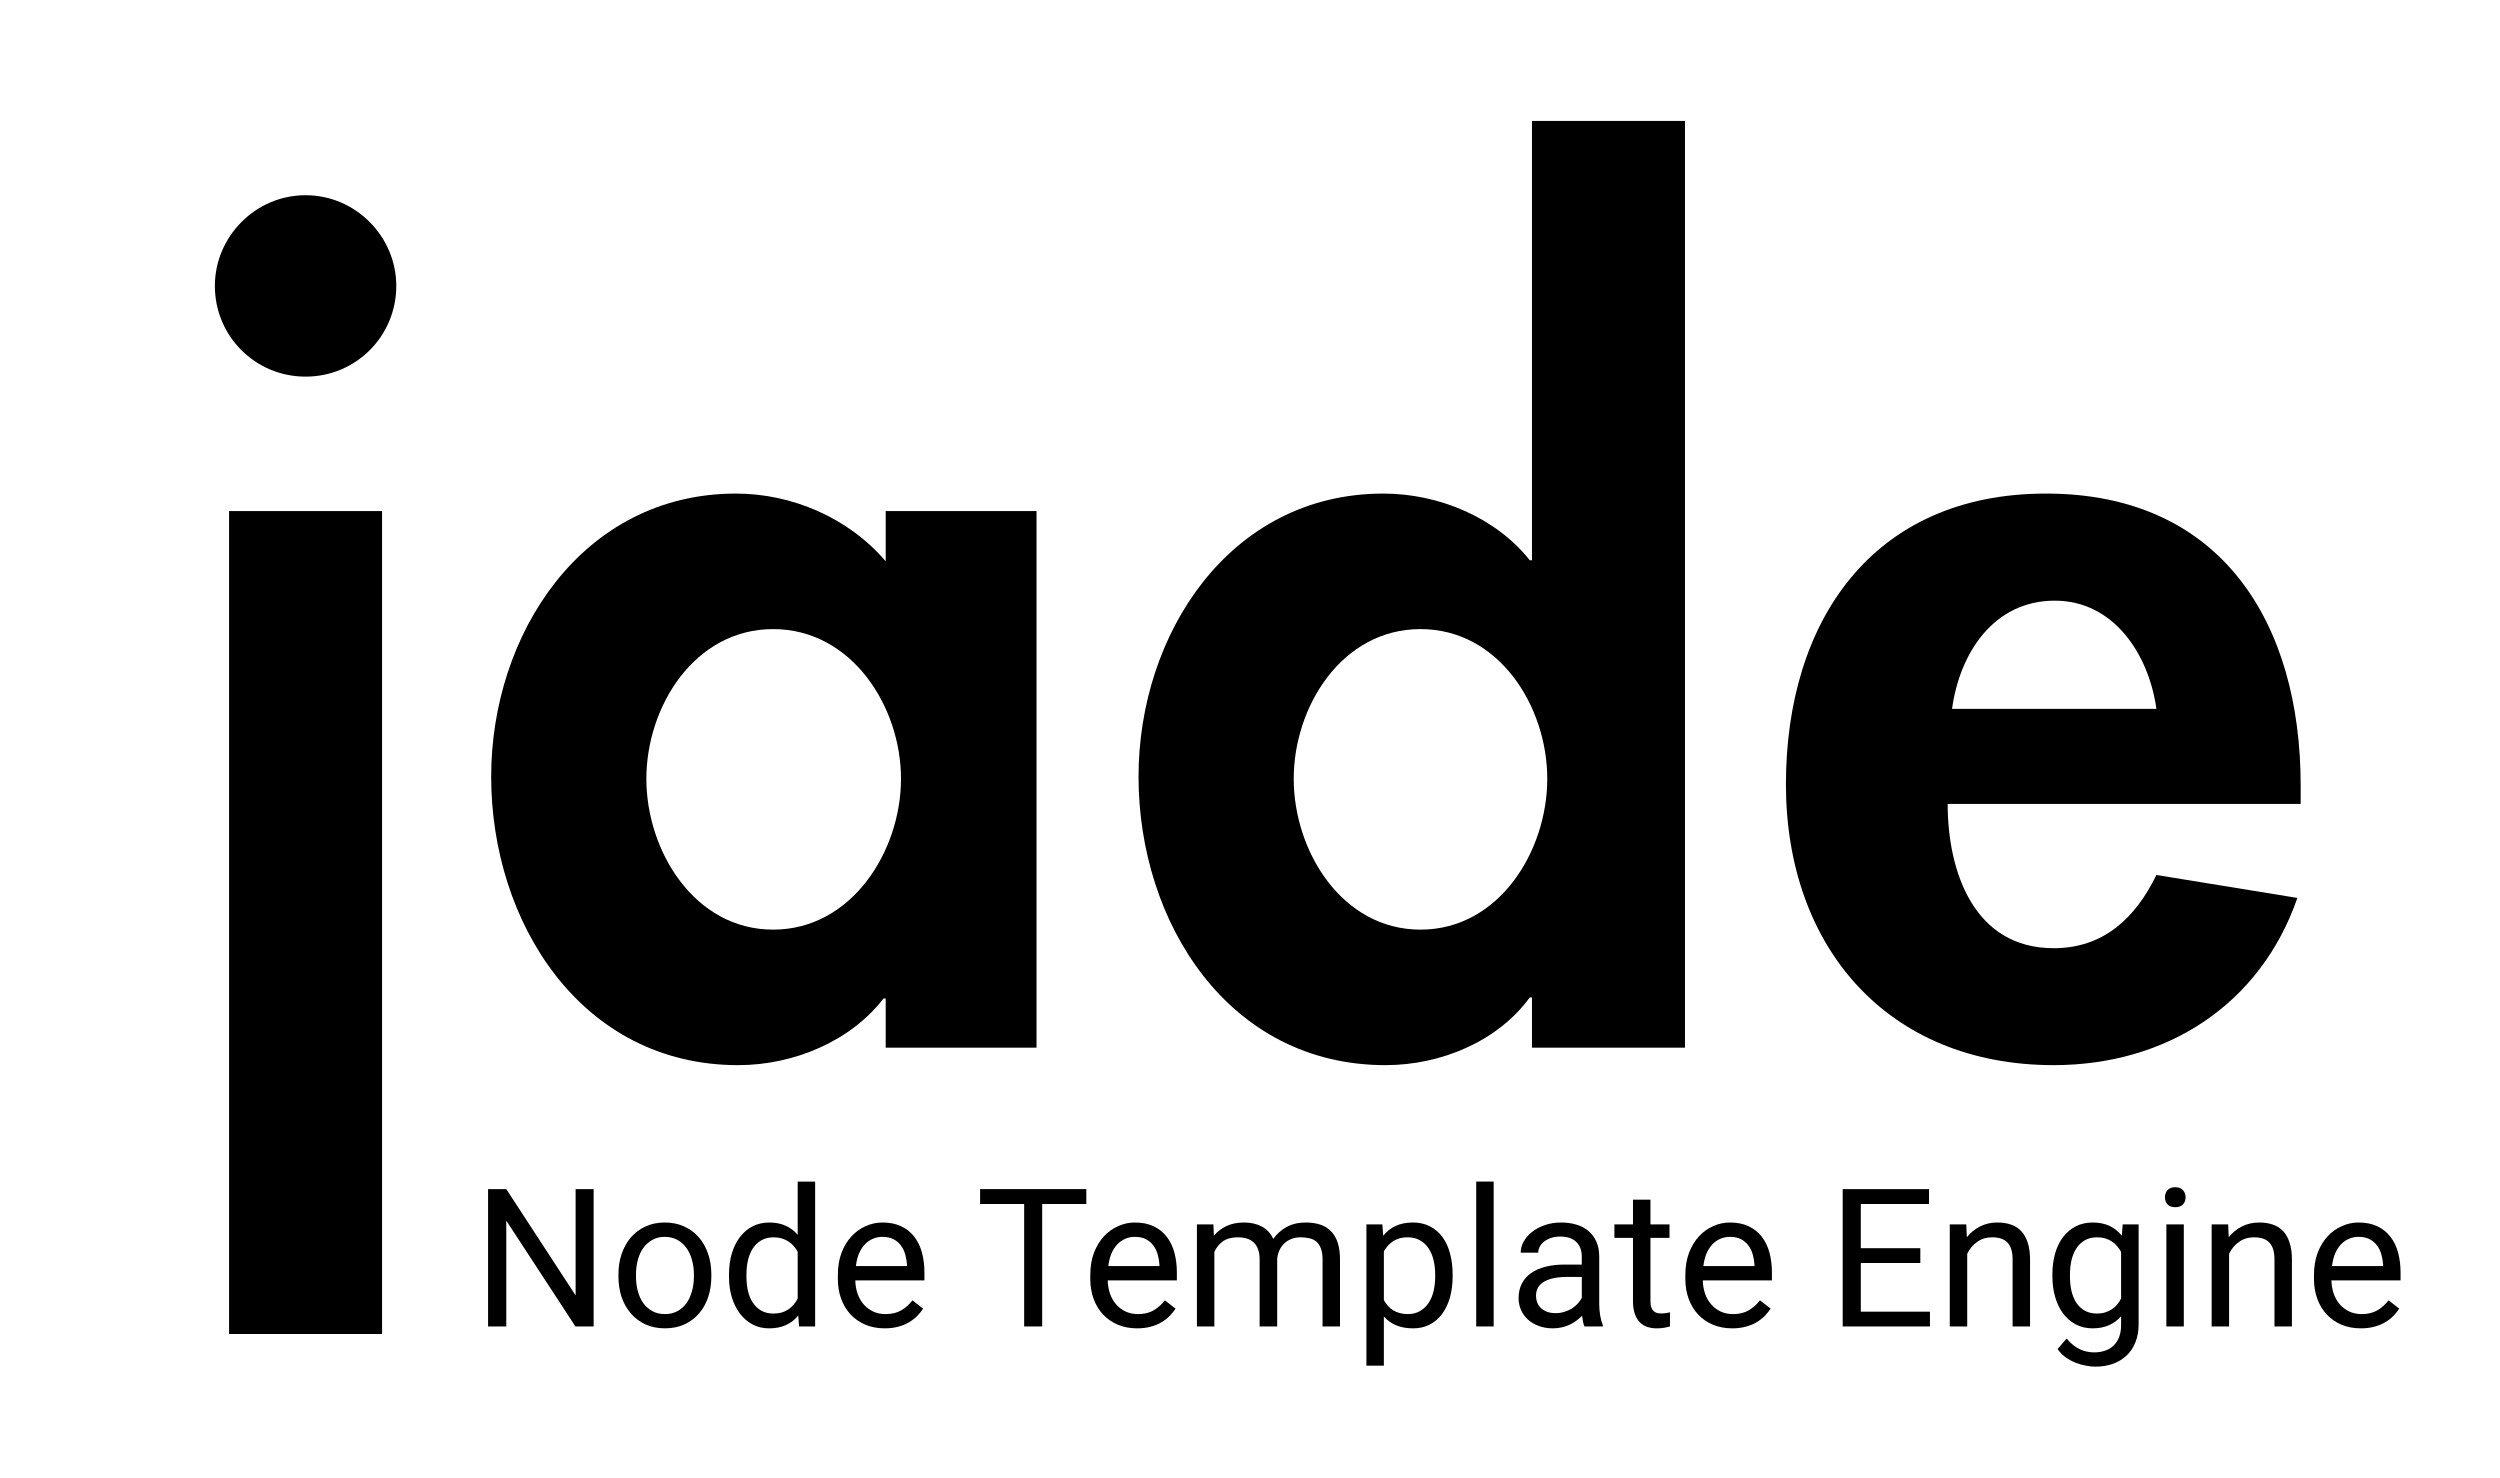 <?xml version="1.0" encoding="UTF-8" standalone="no"?>
<!-- Created with Inkscape (http://www.inkscape.org/) -->

<svg
   xmlns:dc="http://purl.org/dc/elements/1.1/"
   xmlns:cc="http://creativecommons.org/ns#"
   xmlns:rdf="http://www.w3.org/1999/02/22-rdf-syntax-ns#"
   xmlns:svg="http://www.w3.org/2000/svg"
   xmlns="http://www.w3.org/2000/svg"
   xmlns:sodipodi="http://sodipodi.sourceforge.net/DTD/sodipodi-0.dtd"
   xmlns:inkscape="http://www.inkscape.org/namespaces/inkscape"
   width="245.866"
   height="145.404"
   id="svg2"
   version="1.1"
   inkscape:version="0.48.4 r9939"
   sodipodi:docname="JadeBlack.svg">
  <sodipodi:namedview
     pagecolor="#ffffff"
     bordercolor="#666666"
     borderopacity="1"
     objecttolerance="10"
     gridtolerance="10"
     guidetolerance="10"
     inkscape:pageopacity="0"
     inkscape:pageshadow="2"
     inkscape:window-width="1301"
     inkscape:window-height="744"
     id="namedview58"
     showgrid="false"
     inkscape:zoom="1.4142136"
     inkscape:cx="172.48438"
     inkscape:cy="81.342811"
     inkscape:window-x="65"
     inkscape:window-y="24"
     inkscape:window-maximized="1"
     inkscape:current-layer="layer1" />
  <defs
     id="defs4">
    <filter
       id="filter4055"
       style="color-interpolation-filters:sRGB;"
       inkscape:label="Drop Shadow">
      <feFlood
         id="feFlood4057"
         flood-opacity="0.37"
         flood-color="rgb(0,0,0)"
         result="flood"
         stdDeviation="0.5" />
      <feComposite
         id="feComposite4059"
         in="flood"
         operator="in"
         result="composite1"
         in2="SourceGraphic" />
      <feGaussianBlur
         id="feGaussianBlur4061"
         in="composite"
         stdDeviation="0.4"
         result="blur" />
      <feOffset
         id="feOffset4063"
         dx="0"
         dy="1.2"
         result="offset" />
      <feComposite
         id="feComposite4065"
         in2="offset"
         operator="over"
         result="composite2"
         in="SourceGraphic" />
    </filter>
  </defs>
  <g
     inkscape:label="Layer 1"
     inkscape:groupmode="layer"
     id="layer1"
     transform="translate(-672.573,-691.005)">
    <g
       transform="matrix(2.687,0,0,2.687,-653.67,-1377.38)"
       style="font-size:40px;font-style:normal;font-variant:normal;font-weight:bold;font-stretch:normal;fill:#000000;fill-opacity:1;stroke:none;filter:url(#filter4055);letter-spacing:1.117px;font-family:Futura Std;-inkscape-font-specification:Futura Std Bold"
       id="text3016">
      <path
         d="m 507.562,787.28 -5.6,0 0,30.12 5.6,0 0,-30.12 m -2.8,-11.56 c -1.84,0 -3.32,1.52 -3.32,3.32 0,1.84 1.48,3.32 3.32,3.32 1.84,0 3.32,-1.48 3.32,-3.32 0,-1.8 -1.48,-3.32 -3.32,-3.32"
         id="path50" />
      <path
         d="m 531.515,787.28 -5.52,0 0,1.84 c -1.36,-1.6 -3.44,-2.48 -5.48,-2.48 -5.64,0 -8.96,5.16 -8.96,10.36 0,5.32 3.28,10.56 9.04,10.56 2.04,0 4.12,-0.88 5.32,-2.44 l 0.08,0 0,1.8 5.52,0 0,-19.64 m -9.64,15.32 c -2.88,0 -4.64,-2.88 -4.64,-5.52 0,-2.64 1.76,-5.48 4.64,-5.48 2.88,0 4.68,2.84 4.68,5.48 0,2.64 -1.8,5.52 -4.68,5.52"
         id="path52" />
      <path
         d="m 549.649,806.92 5.6,0 0,-33.92 -5.6,0 0,16.08 -0.08,0 c -1.24,-1.56 -3.32,-2.44 -5.36,-2.44 -5.64,0 -8.96,5.16 -8.96,10.36 0,5.32 3.28,10.56 9.04,10.56 2.04,0 4.12,-0.88 5.28,-2.48 l 0.08,0 0,1.84 m -4.08,-4.32 c -2.88,0 -4.64,-2.88 -4.64,-5.52 0,-2.64 1.76,-5.48 4.64,-5.48 2.88,0 4.64,2.84 4.64,5.48 0,2.64 -1.76,5.52 -4.64,5.52"
         id="path54" />
      <path
         d="m 577.784,798 0,-0.68 c 0,-5.92 -2.88,-10.68 -9.32,-10.68 -6.36,0 -9.52,4.68 -9.52,10.64 0,5.96 3.72,10.28 9.8,10.28 4.12,0 7.56,-2.2 8.92,-6.12 l -5.16,-0.84 c -0.76,1.56 -1.92,2.68 -3.76,2.68 -2.92,0 -3.88,-2.8 -3.88,-5.28 l 12.92,0 m -12.76,-3.48 c 0.28,-2.04 1.52,-3.96 3.76,-3.96 2.16,0 3.44,1.96 3.72,3.96 l -7.48,0"
         id="path56" />
    </g>
    <g
       style="font-size:40px;font-style:normal;font-variant:normal;font-weight:normal;font-stretch:normal;line-height:125%;letter-spacing:0px;word-spacing:0px;fill:#000000;fill-opacity:1;stroke:none;font-family:Merriweather;-inkscape-font-specification:Merriweather"
       id="text3035">
      <path
         d="m 730.955,821.457 -1.791,0 -6.8,-10.409 0,10.409 -1.791,0 0,-13.508 1.791,0 6.819,10.456 0,-10.456 1.772,0 0,13.508"
         style="font-size:19px;font-family:Roboto;-inkscape-font-specification:Roboto"
         id="path3015" />
      <path
         d="m 733.394,816.345 c 0,-0.73 0.105,-1.404 0.315,-2.022 0.216,-0.625 0.52,-1.166 0.909,-1.624 0.396,-0.458 0.875,-0.816 1.438,-1.076 0.563,-0.26 1.194,-0.39 1.893,-0.39 0.711,10e-6 1.348,0.13 1.911,0.39 0.569,0.26 1.051,0.619 1.447,1.076 0.396,0.458 0.699,0.999 0.909,1.624 0.21,0.618 0.315,1.293 0.315,2.022 l 0,0.204 c -10e-6,0.73 -0.105,1.407 -0.315,2.032 -0.21,0.618 -0.513,1.157 -0.909,1.614 -0.396,0.451 -0.875,0.807 -1.438,1.067 -0.563,0.254 -1.197,0.38 -1.902,0.38 -0.705,0 -1.339,-0.127 -1.902,-0.38 -0.563,-0.26 -1.042,-0.615 -1.438,-1.067 -0.396,-0.458 -0.702,-0.996 -0.918,-1.614 -0.21,-0.625 -0.315,-1.302 -0.315,-2.032 l 0,-0.204 m 1.726,0.204 c -10e-6,0.501 0.059,0.974 0.176,1.419 0.118,0.445 0.294,0.838 0.529,1.178 0.241,0.334 0.538,0.6 0.891,0.798 0.359,0.198 0.776,0.297 1.252,0.297 0.47,0 0.884,-0.099 1.243,-0.297 0.359,-0.198 0.656,-0.464 0.891,-0.798 0.235,-0.34 0.411,-0.733 0.529,-1.178 0.124,-0.445 0.186,-0.918 0.186,-1.419 l 0,-0.204 c -1e-5,-0.495 -0.062,-0.965 -0.186,-1.41 -0.118,-0.451 -0.297,-0.844 -0.538,-1.178 -0.235,-0.34 -0.532,-0.609 -0.891,-0.807 -0.359,-0.204 -0.776,-0.306 -1.252,-0.306 -0.47,10e-6 -0.881,0.102 -1.234,0.306 -0.353,0.198 -0.649,0.467 -0.891,0.807 -0.235,0.334 -0.411,0.727 -0.529,1.178 -0.118,0.445 -0.176,0.915 -0.176,1.41 l 0,0.204"
         style="font-size:19px;font-family:Roboto;-inkscape-font-specification:Roboto"
         id="path3017" />
      <path
         d="m 744.268,816.355 c 0,-0.767 0.093,-1.463 0.278,-2.087 0.192,-0.631 0.461,-1.169 0.807,-1.614 0.346,-0.451 0.761,-0.801 1.243,-1.048 0.489,-0.247 1.033,-0.371 1.633,-0.371 0.612,10e-6 1.147,0.105 1.605,0.315 0.458,0.204 0.854,0.501 1.188,0.891 l 0,-5.232 1.716,0 0,14.25 -1.577,0 -0.084,-1.076 c -0.334,0.408 -0.736,0.721 -1.206,0.937 -0.47,0.216 -1.024,0.325 -1.661,0.325 -0.588,0 -1.126,-0.127 -1.614,-0.38 -0.482,-0.254 -0.897,-0.606 -1.243,-1.058 -0.346,-0.458 -0.615,-0.996 -0.807,-1.614 -0.186,-0.625 -0.278,-1.305 -0.278,-2.041 l 0,-0.195 m 1.716,0.195 c -10e-6,0.501 0.05,0.974 0.148,1.419 0.105,0.439 0.266,0.823 0.482,1.15 0.216,0.328 0.492,0.588 0.826,0.779 0.334,0.192 0.733,0.288 1.197,0.288 0.303,0 0.575,-0.034 0.816,-0.102 0.241,-0.074 0.458,-0.176 0.649,-0.306 0.198,-0.13 0.371,-0.285 0.52,-0.464 0.155,-0.179 0.288,-0.377 0.399,-0.594 l 0,-4.611 c -0.111,-0.204 -0.241,-0.393 -0.39,-0.566 -0.148,-0.173 -0.322,-0.322 -0.52,-0.445 -0.192,-0.13 -0.408,-0.229 -0.649,-0.297 -0.241,-0.074 -0.51,-0.111 -0.807,-0.111 -0.47,0 -0.875,0.099 -1.215,0.297 -0.334,0.192 -0.609,0.455 -0.826,0.789 -0.216,0.334 -0.377,0.724 -0.482,1.169 -0.099,0.439 -0.148,0.909 -0.148,1.41 l 0,0.195"
         style="font-size:19px;font-family:Roboto;-inkscape-font-specification:Roboto"
         id="path3019" />
      <path
         d="m 759.575,821.643 c -0.699,0 -1.333,-0.121 -1.902,-0.362 -0.563,-0.241 -1.045,-0.575 -1.447,-1.002 -0.402,-0.433 -0.711,-0.946 -0.928,-1.54 -0.216,-0.594 -0.325,-1.243 -0.325,-1.948 l 0,-0.39 c 0,-0.816 0.121,-1.546 0.362,-2.189 0.247,-0.643 0.575,-1.184 0.983,-1.624 0.408,-0.439 0.875,-0.773 1.401,-1.002 0.526,-0.235 1.073,-0.353 1.642,-0.353 0.717,10e-6 1.336,0.127 1.855,0.38 0.52,0.247 0.946,0.591 1.28,1.03 0.34,0.439 0.591,0.959 0.751,1.559 0.161,0.6 0.241,1.252 0.241,1.958 l 0,0.77 -6.8,0 c 0.012,0.464 0.087,0.897 0.223,1.299 0.142,0.402 0.34,0.751 0.594,1.048 0.26,0.297 0.569,0.532 0.928,0.705 0.365,0.173 0.776,0.26 1.234,0.26 0.606,0 1.119,-0.124 1.54,-0.371 0.421,-0.247 0.789,-0.575 1.104,-0.983 l 1.048,0.816 c -0.161,0.247 -0.356,0.489 -0.584,0.724 -0.229,0.229 -0.498,0.436 -0.807,0.622 -0.303,0.179 -0.653,0.322 -1.048,0.427 -0.396,0.111 -0.844,0.167 -1.345,0.167 m -0.213,-8.999 c -0.346,10e-6 -0.665,0.065 -0.956,0.195 -0.291,0.124 -0.55,0.306 -0.779,0.547 -0.229,0.241 -0.421,0.541 -0.575,0.9 -0.148,0.359 -0.25,0.77 -0.306,1.234 l 5.028,0 0,-0.13 c -0.019,-0.334 -0.074,-0.665 -0.167,-0.993 -0.087,-0.328 -0.226,-0.622 -0.417,-0.881 -0.186,-0.26 -0.427,-0.47 -0.724,-0.631 -0.297,-0.161 -0.665,-0.241 -1.104,-0.241"
         style="font-size:19px;font-family:Roboto;-inkscape-font-specification:Roboto"
         id="path3021" />
      <path
         d="m 779.41,809.415 -4.342,0 0,12.042 -1.772,0 0,-12.042 -4.333,0 0,-1.466 10.446,0 0,1.466"
         style="font-size:19px;font-family:Roboto;-inkscape-font-specification:Roboto"
         id="path3023" />
      <path
         d="m 784.401,821.643 c -0.699,0 -1.333,-0.121 -1.902,-0.362 -0.563,-0.241 -1.045,-0.575 -1.447,-1.002 -0.402,-0.433 -0.711,-0.946 -0.928,-1.54 -0.216,-0.594 -0.325,-1.243 -0.325,-1.948 l 0,-0.39 c 0,-0.816 0.121,-1.546 0.362,-2.189 0.247,-0.643 0.575,-1.184 0.983,-1.624 0.408,-0.439 0.875,-0.773 1.401,-1.002 0.526,-0.235 1.073,-0.353 1.642,-0.353 0.717,10e-6 1.336,0.127 1.855,0.38 0.52,0.247 0.946,0.591 1.28,1.03 0.34,0.439 0.591,0.959 0.751,1.559 0.161,0.6 0.241,1.252 0.241,1.958 l 0,0.77 -6.8,0 c 0.012,0.464 0.087,0.897 0.223,1.299 0.142,0.402 0.34,0.751 0.594,1.048 0.26,0.297 0.569,0.532 0.928,0.705 0.365,0.173 0.776,0.26 1.234,0.26 0.606,0 1.119,-0.124 1.54,-0.371 0.421,-0.247 0.789,-0.575 1.104,-0.983 l 1.048,0.816 c -0.161,0.247 -0.356,0.489 -0.584,0.724 -0.229,0.229 -0.498,0.436 -0.807,0.622 -0.303,0.179 -0.653,0.322 -1.048,0.427 -0.396,0.111 -0.844,0.167 -1.345,0.167 m -0.213,-8.999 c -0.346,10e-6 -0.665,0.065 -0.956,0.195 -0.291,0.124 -0.55,0.306 -0.779,0.547 -0.229,0.241 -0.421,0.541 -0.575,0.9 -0.148,0.359 -0.25,0.77 -0.306,1.234 l 5.028,0 0,-0.13 c -0.019,-0.334 -0.074,-0.665 -0.167,-0.993 -0.087,-0.328 -0.226,-0.622 -0.417,-0.881 -0.186,-0.26 -0.427,-0.47 -0.724,-0.631 -0.297,-0.161 -0.665,-0.241 -1.104,-0.241"
         style="font-size:19px;font-family:Roboto;-inkscape-font-specification:Roboto"
         id="path3025" />
      <path
         d="m 791.907,811.419 0.046,1.113 c 0.346,-0.408 0.764,-0.727 1.252,-0.956 0.495,-0.229 1.07,-0.343 1.726,-0.343 0.649,10e-6 1.222,0.13 1.716,0.39 0.501,0.254 0.884,0.662 1.15,1.225 0.334,-0.482 0.767,-0.872 1.299,-1.169 0.538,-0.297 1.172,-0.445 1.902,-0.445 0.538,10e-6 1.014,0.071 1.429,0.213 0.414,0.136 0.764,0.353 1.048,0.649 0.291,0.297 0.51,0.674 0.659,1.132 0.148,0.458 0.223,1.002 0.223,1.633 l 0,6.596 -1.716,0 0,-6.605 c -1e-5,-0.421 -0.053,-0.77 -0.158,-1.048 -0.099,-0.278 -0.241,-0.501 -0.427,-0.668 -0.186,-0.167 -0.411,-0.281 -0.677,-0.343 -0.266,-0.068 -0.56,-0.102 -0.881,-0.102 -0.353,0 -0.665,0.056 -0.937,0.167 -0.272,0.111 -0.507,0.263 -0.705,0.455 -0.192,0.186 -0.346,0.408 -0.464,0.668 -0.111,0.254 -0.182,0.526 -0.213,0.816 l 0,6.661 -1.726,0 0,-6.596 c -10e-6,-0.39 -0.053,-0.721 -0.158,-0.993 -0.099,-0.278 -0.241,-0.504 -0.427,-0.677 -0.186,-0.173 -0.411,-0.3 -0.677,-0.38 -0.26,-0.08 -0.554,-0.121 -0.881,-0.121 -0.612,0 -1.104,0.133 -1.475,0.399 -0.371,0.266 -0.649,0.612 -0.835,1.039 l 0,7.329 -1.716,0 0,-10.038 1.624,0"
         style="font-size:19px;font-family:Roboto;-inkscape-font-specification:Roboto"
         id="path3027" />
      <path
         d="m 815.434,816.55 c -1e-5,0.736 -0.087,1.416 -0.26,2.041 -0.173,0.618 -0.427,1.157 -0.761,1.614 -0.328,0.452 -0.733,0.804 -1.215,1.058 -0.482,0.254 -1.033,0.38 -1.651,0.38 -0.631,0 -1.184,-0.099 -1.661,-0.297 -0.47,-0.198 -0.875,-0.486 -1.215,-0.863 l 0,4.833 -1.716,0 0,-13.897 1.568,0 0.084,1.113 c 0.34,-0.421 0.751,-0.742 1.234,-0.965 0.482,-0.223 1.042,-0.334 1.679,-0.334 0.631,10e-6 1.187,0.124 1.67,0.371 0.489,0.247 0.9,0.597 1.234,1.048 0.334,0.445 0.584,0.983 0.751,1.614 0.173,0.625 0.26,1.32 0.26,2.087 l 0,0.195 m -1.716,-0.195 c -10e-6,-0.501 -0.053,-0.971 -0.158,-1.41 -0.105,-0.445 -0.269,-0.835 -0.492,-1.169 -0.223,-0.334 -0.504,-0.597 -0.844,-0.789 -0.34,-0.198 -0.745,-0.297 -1.215,-0.297 -0.291,0 -0.557,0.034 -0.798,0.102 -0.235,0.068 -0.448,0.164 -0.64,0.288 -0.192,0.124 -0.362,0.272 -0.51,0.445 -0.148,0.167 -0.278,0.349 -0.39,0.547 l 0,4.796 c 0.111,0.198 0.241,0.383 0.39,0.557 0.148,0.167 0.319,0.312 0.51,0.436 0.192,0.118 0.408,0.21 0.649,0.278 0.241,0.068 0.51,0.102 0.807,0.102 0.464,0 0.863,-0.099 1.197,-0.297 0.34,-0.198 0.622,-0.464 0.844,-0.798 0.223,-0.334 0.387,-0.724 0.492,-1.169 0.105,-0.451 0.158,-0.928 0.158,-1.429 l 0,-0.195"
         style="font-size:19px;font-family:Roboto;-inkscape-font-specification:Roboto"
         id="path3029" />
      <path
         d="m 819.47,821.457 -1.716,0 0,-14.25 1.716,0 0,14.25"
         style="font-size:19px;font-family:Roboto;-inkscape-font-specification:Roboto"
         id="path3031" />
      <path
         d="m 828.404,821.457 c -0.062,-0.124 -0.111,-0.278 -0.148,-0.464 -0.037,-0.192 -0.068,-0.39 -0.093,-0.594 -0.161,0.167 -0.343,0.328 -0.547,0.482 -0.198,0.148 -0.417,0.281 -0.659,0.399 -0.235,0.111 -0.492,0.198 -0.77,0.26 -0.278,0.068 -0.572,0.102 -0.881,0.102 -0.513,0 -0.98,-0.077 -1.401,-0.232 -0.414,-0.155 -0.77,-0.365 -1.067,-0.631 -0.291,-0.266 -0.516,-0.578 -0.677,-0.937 -0.161,-0.365 -0.241,-0.755 -0.241,-1.169 0,-0.538 0.105,-1.011 0.315,-1.419 0.21,-0.414 0.51,-0.761 0.9,-1.039 0.396,-0.278 0.872,-0.489 1.429,-0.631 0.557,-0.142 1.178,-0.213 1.865,-0.213 l 1.707,0 0,-0.789 c 0,-0.6 -0.179,-1.076 -0.538,-1.429 -0.359,-0.359 -0.888,-0.538 -1.586,-0.538 -0.322,1e-5 -0.615,0.043 -0.881,0.13 -0.266,0.087 -0.495,0.204 -0.687,0.353 -0.186,0.142 -0.331,0.309 -0.436,0.501 -0.105,0.192 -0.158,0.393 -0.158,0.603 l -1.726,0 c -10e-6,-0.359 0.093,-0.714 0.278,-1.067 0.192,-0.353 0.461,-0.668 0.807,-0.946 0.346,-0.284 0.764,-0.513 1.252,-0.687 0.495,-0.179 1.045,-0.269 1.651,-0.269 0.544,10e-6 1.045,0.071 1.503,0.213 0.464,0.136 0.86,0.346 1.188,0.631 0.328,0.278 0.584,0.628 0.77,1.048 0.186,0.421 0.278,0.912 0.278,1.475 l 0,4.667 c -10e-6,0.34 0.028,0.699 0.084,1.076 0.062,0.371 0.152,0.693 0.269,0.965 l 0,0.148 -1.8,0 m -2.848,-1.308 c 0.309,0 0.6,-0.043 0.872,-0.13 0.272,-0.087 0.52,-0.198 0.742,-0.334 0.223,-0.142 0.414,-0.303 0.575,-0.482 0.167,-0.179 0.297,-0.365 0.39,-0.557 l 0,-2.06 -1.429,0 c -0.983,0 -1.741,0.155 -2.273,0.464 -0.532,0.303 -0.798,0.764 -0.798,1.382 0,0.241 0.04,0.467 0.121,0.677 0.08,0.21 0.201,0.393 0.362,0.547 0.167,0.148 0.368,0.269 0.603,0.362 0.241,0.087 0.52,0.13 0.835,0.13"
         style="font-size:19px;font-family:Roboto;-inkscape-font-specification:Roboto"
         id="path3033" />
      <path
         d="m 834.889,808.989 0,2.431 1.874,0 0,1.327 -1.874,0 0,6.225 c 0,0.26 0.031,0.47 0.093,0.631 0.062,0.155 0.142,0.275 0.241,0.362 0.105,0.087 0.223,0.145 0.353,0.176 0.136,0.025 0.275,0.037 0.417,0.037 0.142,0 0.291,-0.012 0.445,-0.037 0.161,-0.031 0.284,-0.056 0.371,-0.074 l 0,1.392 c -0.136,0.037 -0.312,0.077 -0.529,0.121 -0.216,0.043 -0.479,0.065 -0.789,0.065 -0.315,0 -0.615,-0.046 -0.9,-0.139 -0.278,-0.087 -0.523,-0.235 -0.733,-0.445 -0.21,-0.21 -0.377,-0.486 -0.501,-0.826 -0.124,-0.346 -0.186,-0.77 -0.186,-1.271 l 0,-6.216 -1.828,0 0,-1.327 1.828,0 0,-2.431 1.716,0"
         style="font-size:19px;font-family:Roboto;-inkscape-font-specification:Roboto"
         id="path3035" />
      <path
         d="m 842.923,821.643 c -0.699,0 -1.333,-0.121 -1.902,-0.362 -0.563,-0.241 -1.045,-0.575 -1.447,-1.002 -0.402,-0.433 -0.711,-0.946 -0.928,-1.54 -0.216,-0.594 -0.325,-1.243 -0.325,-1.948 l 0,-0.39 c 0,-0.816 0.121,-1.546 0.362,-2.189 0.247,-0.643 0.575,-1.184 0.983,-1.624 0.408,-0.439 0.875,-0.773 1.401,-1.002 0.526,-0.235 1.073,-0.353 1.642,-0.353 0.717,10e-6 1.336,0.127 1.855,0.38 0.52,0.247 0.946,0.591 1.28,1.03 0.34,0.439 0.591,0.959 0.751,1.559 0.161,0.6 0.241,1.252 0.241,1.958 l 0,0.77 -6.8,0 c 0.012,0.464 0.087,0.897 0.223,1.299 0.142,0.402 0.34,0.751 0.594,1.048 0.26,0.297 0.569,0.532 0.928,0.705 0.365,0.173 0.776,0.26 1.234,0.26 0.606,0 1.119,-0.124 1.54,-0.371 0.421,-0.247 0.789,-0.575 1.104,-0.983 l 1.048,0.816 c -0.161,0.247 -0.356,0.489 -0.584,0.724 -0.229,0.229 -0.498,0.436 -0.807,0.622 -0.303,0.179 -0.653,0.322 -1.048,0.427 -0.396,0.111 -0.844,0.167 -1.345,0.167 m -0.213,-8.999 c -0.346,10e-6 -0.665,0.065 -0.956,0.195 -0.291,0.124 -0.55,0.306 -0.779,0.547 -0.229,0.241 -0.421,0.541 -0.575,0.9 -0.148,0.359 -0.25,0.77 -0.306,1.234 l 5.028,0 0,-0.13 c -0.019,-0.334 -0.074,-0.665 -0.167,-0.993 -0.087,-0.328 -0.226,-0.622 -0.417,-0.881 -0.186,-0.26 -0.427,-0.47 -0.724,-0.631 -0.297,-0.161 -0.665,-0.241 -1.104,-0.241"
         style="font-size:19px;font-family:Roboto;-inkscape-font-specification:Roboto"
         id="path3037" />
      <path
         d="m 861.431,815.214 -5.854,0 0,4.787 6.8,0 0,1.457 -8.582,0 0,-13.508 8.489,0 0,1.466 -6.708,0 0,4.342 5.854,0 0,1.457"
         style="font-size:19px;font-family:Roboto;-inkscape-font-specification:Roboto"
         id="path3039" />
      <path
         d="m 865.949,811.419 0.056,1.262 c 0.359,-0.451 0.792,-0.804 1.299,-1.058 0.507,-0.26 1.076,-0.39 1.707,-0.39 0.489,10e-6 0.931,0.068 1.327,0.204 0.396,0.13 0.733,0.343 1.011,0.64 0.278,0.291 0.492,0.668 0.64,1.132 0.155,0.458 0.232,1.014 0.232,1.67 l 0,6.578 -1.716,0 0,-6.596 c 0,-0.39 -0.043,-0.721 -0.13,-0.993 -0.087,-0.278 -0.216,-0.504 -0.39,-0.677 -0.167,-0.173 -0.377,-0.3 -0.631,-0.38 -0.247,-0.08 -0.535,-0.121 -0.863,-0.121 -0.557,0 -1.045,0.148 -1.466,0.445 -0.421,0.297 -0.748,0.687 -0.983,1.169 l 0,7.153 -1.716,0 0,-10.038 1.624,0"
         style="font-size:19px;font-family:Roboto;-inkscape-font-specification:Roboto"
         id="path3041" />
      <path
         d="m 874.419,816.355 c 0,-0.767 0.09,-1.463 0.269,-2.087 0.186,-0.631 0.448,-1.169 0.789,-1.614 0.346,-0.451 0.764,-0.801 1.252,-1.048 0.489,-0.247 1.039,-0.371 1.651,-0.371 0.637,10e-6 1.191,0.111 1.661,0.334 0.47,0.223 0.872,0.544 1.206,0.965 l 0.084,-1.113 1.568,0 0,9.825 c 0,0.662 -0.105,1.249 -0.315,1.763 -0.204,0.52 -0.495,0.956 -0.872,1.308 -0.377,0.359 -0.826,0.631 -1.345,0.816 -0.52,0.186 -1.095,0.278 -1.726,0.278 -0.26,0 -0.56,-0.031 -0.9,-0.093 -0.334,-0.056 -0.674,-0.152 -1.021,-0.288 -0.34,-0.13 -0.668,-0.306 -0.983,-0.529 -0.315,-0.223 -0.584,-0.498 -0.807,-0.826 l 0.891,-1.03 c 0.21,0.26 0.427,0.476 0.649,0.649 0.223,0.173 0.445,0.312 0.668,0.417 0.229,0.105 0.458,0.179 0.687,0.223 0.235,0.05 0.467,0.074 0.696,0.074 0.402,0 0.767,-0.059 1.095,-0.176 0.328,-0.111 0.606,-0.281 0.835,-0.51 0.235,-0.229 0.414,-0.51 0.538,-0.844 0.124,-0.328 0.186,-0.711 0.186,-1.15 l 0,-0.872 c -0.334,0.383 -0.733,0.677 -1.197,0.881 -0.458,0.204 -0.996,0.306 -1.614,0.306 -0.6,0 -1.144,-0.127 -1.633,-0.38 -0.482,-0.254 -0.897,-0.606 -1.243,-1.058 -0.34,-0.458 -0.603,-0.996 -0.789,-1.614 -0.186,-0.625 -0.278,-1.305 -0.278,-2.041 l 0,-0.195 m 1.726,0.195 c 0,0.501 0.05,0.974 0.148,1.419 0.105,0.439 0.263,0.823 0.473,1.15 0.216,0.328 0.492,0.588 0.826,0.779 0.334,0.192 0.733,0.288 1.197,0.288 0.303,0 0.575,-0.037 0.816,-0.111 0.247,-0.074 0.467,-0.176 0.659,-0.306 0.198,-0.13 0.371,-0.284 0.52,-0.464 0.148,-0.179 0.278,-0.377 0.39,-0.594 l 0,-4.583 c -0.111,-0.204 -0.241,-0.393 -0.39,-0.566 -0.148,-0.179 -0.322,-0.334 -0.52,-0.464 -0.192,-0.13 -0.408,-0.229 -0.649,-0.297 -0.241,-0.074 -0.51,-0.111 -0.807,-0.111 -0.47,0 -0.872,0.099 -1.206,0.297 -0.334,0.192 -0.609,0.455 -0.826,0.789 -0.216,0.334 -0.377,0.724 -0.482,1.169 -0.099,0.439 -0.148,0.909 -0.148,1.41 l 0,0.195"
         style="font-size:19px;font-family:Roboto;-inkscape-font-specification:Roboto"
         id="path3043" />
      <path
         d="m 887.343,821.457 -1.716,0 0,-10.038 1.716,0 0,10.038 m -1.855,-12.701 c 0,-0.278 0.084,-0.513 0.25,-0.705 0.173,-0.192 0.427,-0.288 0.761,-0.288 0.334,10e-6 0.588,0.096 0.761,0.288 0.173,0.192 0.26,0.427 0.26,0.705 0,0.278 -0.087,0.51 -0.26,0.696 -0.173,0.186 -0.427,0.278 -0.761,0.278 -0.334,10e-6 -0.588,-0.093 -0.761,-0.278 -0.167,-0.186 -0.25,-0.417 -0.25,-0.696"
         style="font-size:19px;font-family:Roboto;-inkscape-font-specification:Roboto"
         id="path3045" />
      <path
         d="m 891.703,811.419 0.056,1.262 c 0.359,-0.451 0.792,-0.804 1.299,-1.058 0.507,-0.26 1.076,-0.39 1.707,-0.39 0.489,10e-6 0.931,0.068 1.327,0.204 0.396,0.13 0.733,0.343 1.011,0.64 0.278,0.291 0.492,0.668 0.64,1.132 0.155,0.458 0.232,1.014 0.232,1.67 l 0,6.578 -1.716,0 0,-6.596 c -10e-6,-0.39 -0.043,-0.721 -0.13,-0.993 -0.087,-0.278 -0.216,-0.504 -0.39,-0.677 -0.167,-0.173 -0.377,-0.3 -0.631,-0.38 -0.247,-0.08 -0.535,-0.121 -0.863,-0.121 -0.557,0 -1.045,0.148 -1.466,0.445 -0.421,0.297 -0.748,0.687 -0.983,1.169 l 0,7.153 -1.716,0 0,-10.038 1.624,0"
         style="font-size:19px;font-family:Roboto;-inkscape-font-specification:Roboto"
         id="path3047" />
      <path
         d="m 904.747,821.643 c -0.699,0 -1.333,-0.121 -1.902,-0.362 -0.563,-0.241 -1.045,-0.575 -1.447,-1.002 -0.402,-0.433 -0.711,-0.946 -0.928,-1.54 -0.216,-0.594 -0.325,-1.243 -0.325,-1.948 l 0,-0.39 c 0,-0.816 0.121,-1.546 0.362,-2.189 0.247,-0.643 0.575,-1.184 0.983,-1.624 0.408,-0.439 0.875,-0.773 1.401,-1.002 0.526,-0.235 1.073,-0.353 1.642,-0.353 0.717,10e-6 1.336,0.127 1.855,0.38 0.52,0.247 0.946,0.591 1.28,1.03 0.34,0.439 0.591,0.959 0.751,1.559 0.161,0.6 0.241,1.252 0.241,1.958 l 0,0.77 -6.8,0 c 0.012,0.464 0.087,0.897 0.223,1.299 0.142,0.402 0.34,0.751 0.594,1.048 0.26,0.297 0.569,0.532 0.928,0.705 0.365,0.173 0.776,0.26 1.234,0.26 0.606,0 1.119,-0.124 1.54,-0.371 0.421,-0.247 0.789,-0.575 1.104,-0.983 l 1.048,0.816 c -0.161,0.247 -0.356,0.489 -0.584,0.724 -0.229,0.229 -0.498,0.436 -0.807,0.622 -0.303,0.179 -0.653,0.322 -1.048,0.427 -0.396,0.111 -0.844,0.167 -1.345,0.167 m -0.213,-8.999 c -0.346,10e-6 -0.665,0.065 -0.956,0.195 -0.291,0.124 -0.55,0.306 -0.779,0.547 -0.229,0.241 -0.421,0.541 -0.575,0.9 -0.148,0.359 -0.25,0.77 -0.306,1.234 l 5.028,0 0,-0.13 c -0.019,-0.334 -0.074,-0.665 -0.167,-0.993 -0.087,-0.328 -0.226,-0.622 -0.417,-0.881 -0.186,-0.26 -0.427,-0.47 -0.724,-0.631 -0.297,-0.161 -0.665,-0.241 -1.104,-0.241"
         style="font-size:19px;font-family:Roboto;-inkscape-font-specification:Roboto"
         id="path3049" />
    </g>
  </g>
</svg>
